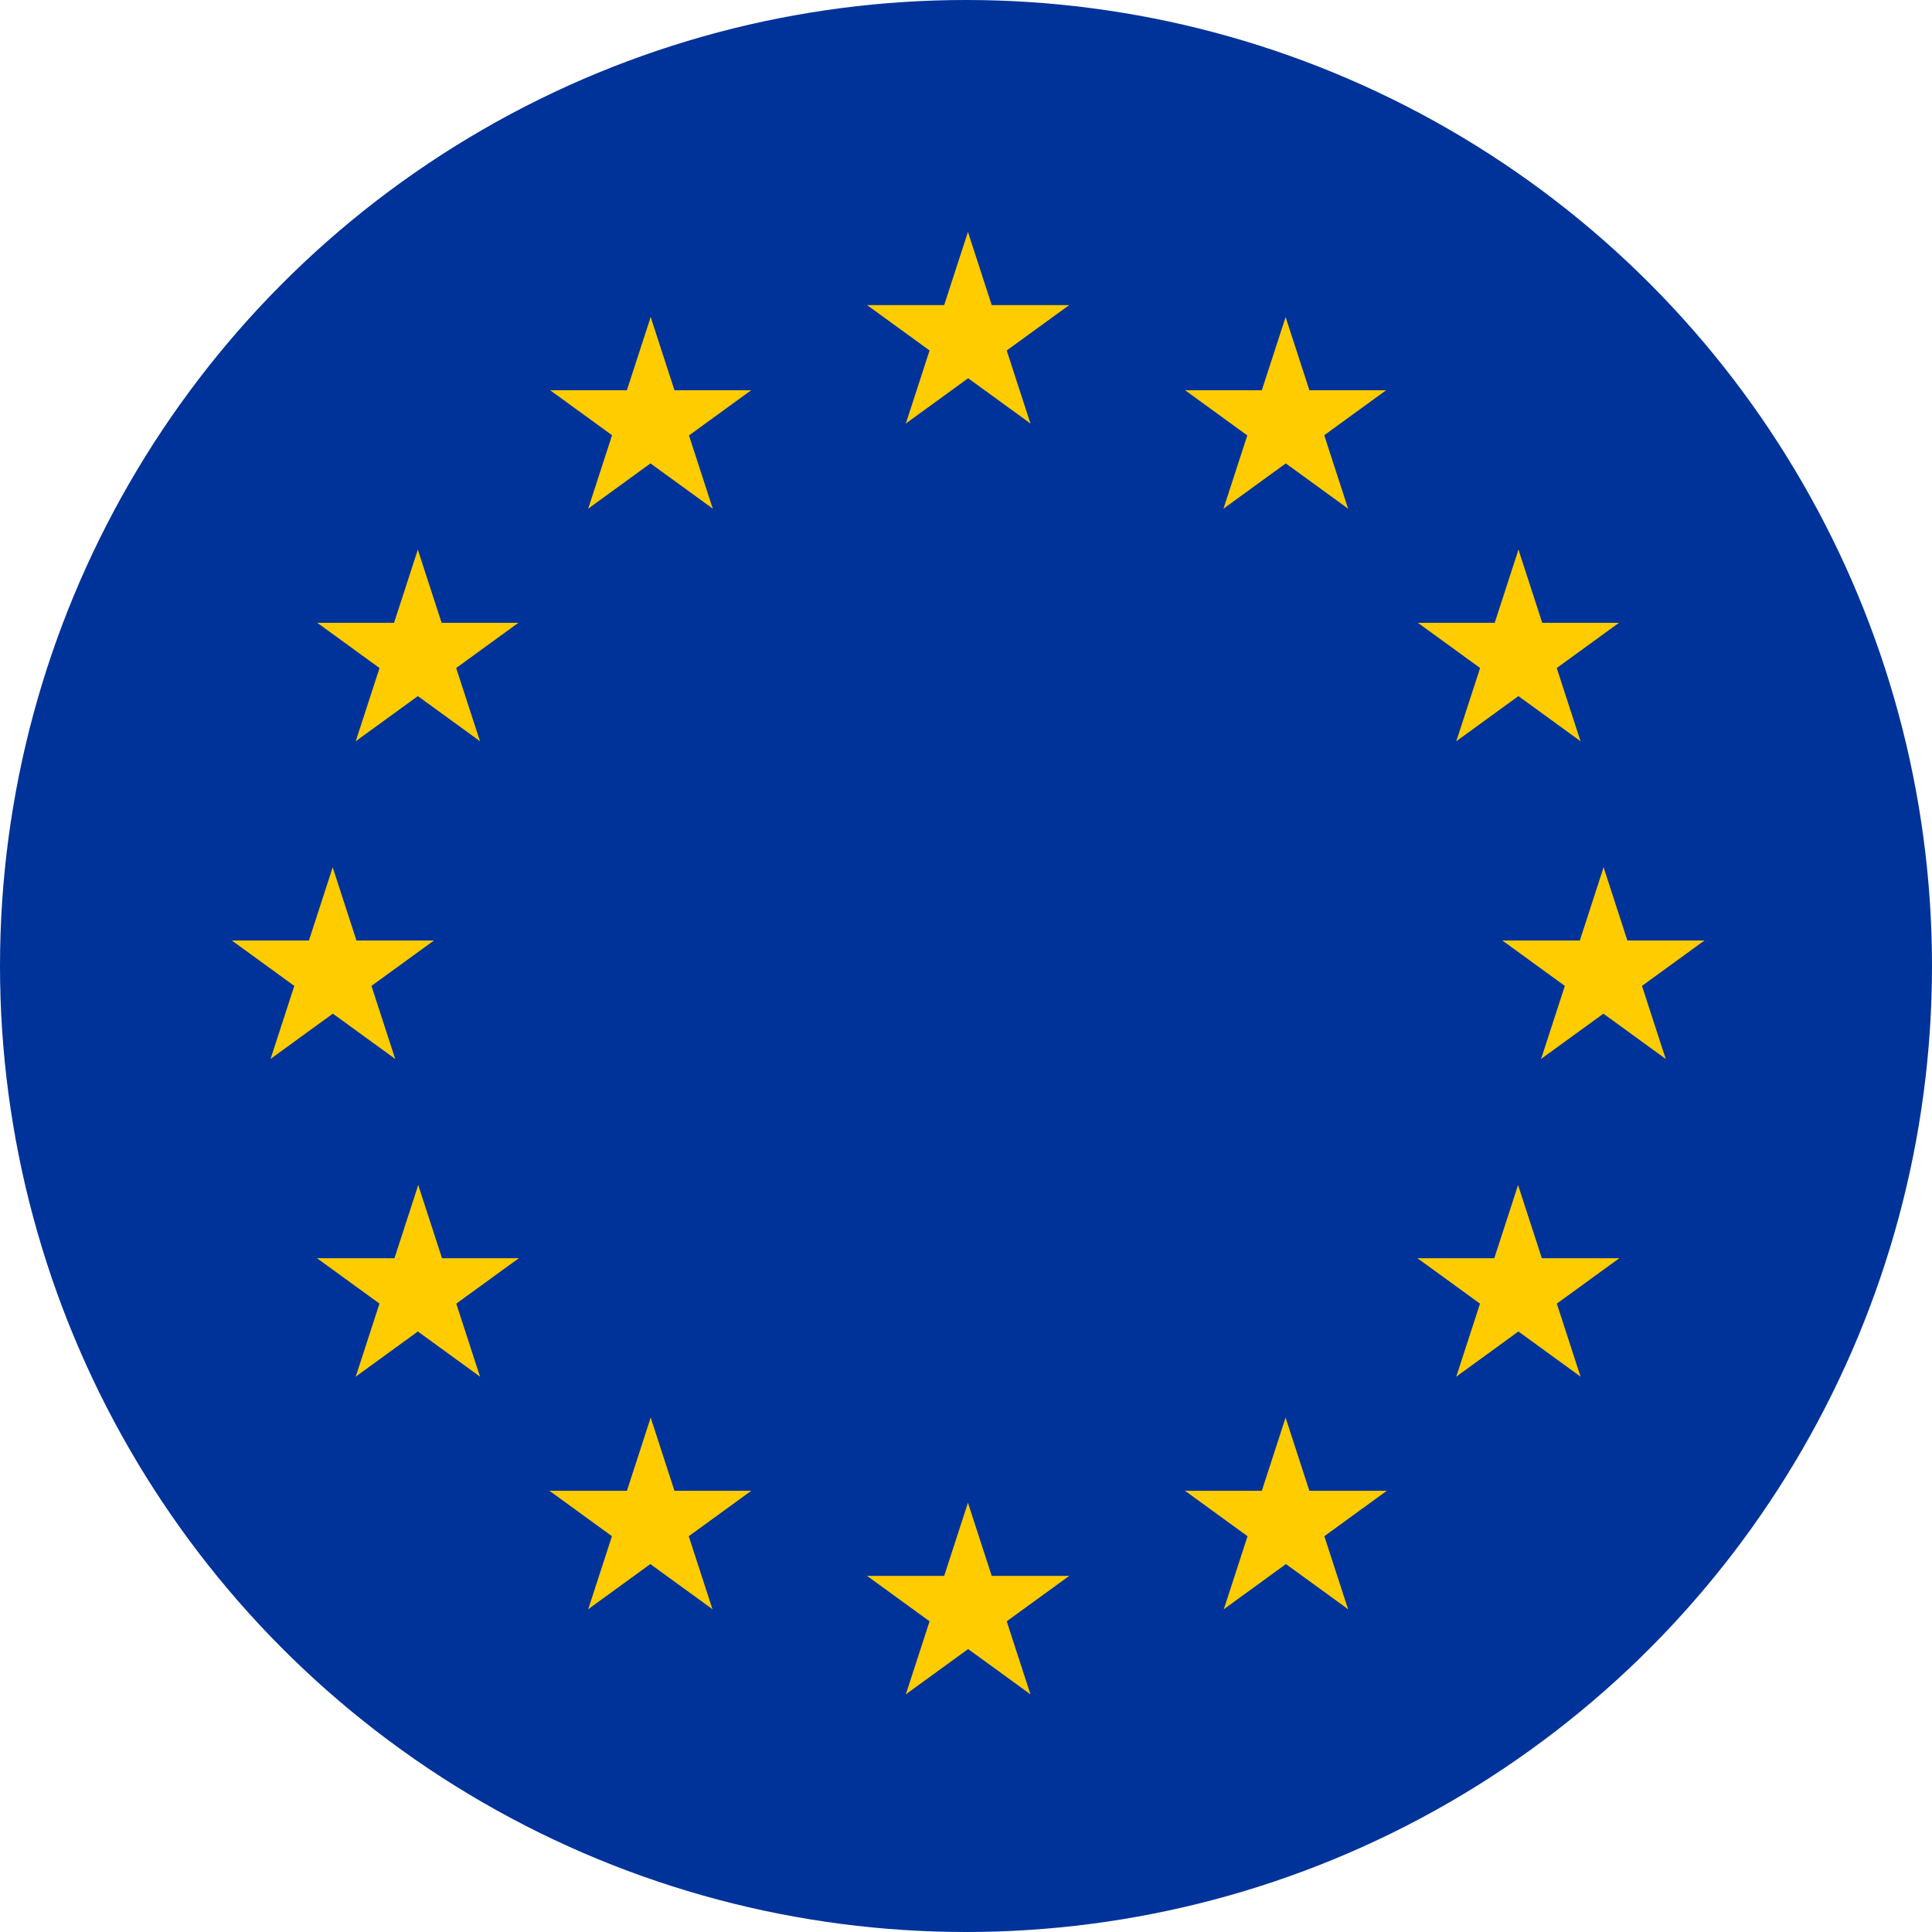 <svg fill="none" height="100" viewBox="0 0 100 100" width="100" xmlns="http://www.w3.org/2000/svg"><circle cx="50" cy="50" fill="#039" r="50"/><g fill="#fc0"><path d="m50.101 12.005-1.694 5.213 2.607.847z"/><path d="m50.101 12.005 1.694 5.213-2.607.847z"/><path d="m55.341 15.792h-5.481v2.741z"/><path d="m55.341 15.792-4.435 3.222-1.611-2.217z"/><path d="m53.336 21.921-1.694-5.213-2.607.847z"/><path d="m53.336 21.921-4.435-3.222 1.611-2.217z"/><path d="m44.881 15.792h5.481v2.741z"/><path d="m44.881 15.792 4.435 3.222 1.611-2.217z"/><path d="m46.886 21.921 1.694-5.213 2.607.847z"/><path d="m46.886 21.921 4.435-3.222-1.611-2.217z"/><path d="m50.101 77.782-1.694 5.213 2.607.847z"/><path d="m50.101 77.782 1.694 5.213-2.607.847z"/><path d="m55.341 81.569h-5.481v2.741z"/><path d="m55.341 81.569-4.435 3.222-1.611-2.217z"/><path d="m53.336 87.698-1.694-5.213-2.607.847z"/><path d="m53.336 87.698-4.435-3.222 1.611-2.217z"/><path d="m44.881 81.569h5.481v2.741z"/><path d="m44.881 81.569 4.435 3.222 1.611-2.217z"/><path d="m46.886 87.698 1.694-5.213 2.607.847z"/><path d="m46.886 87.698 4.435-3.222-1.611-2.217z"/><path d="m17.22 44.893-1.694 5.213 2.607.847z"/><path d="m17.22 44.893 1.694 5.213-2.607.847z"/><path d="m22.46 48.681h-5.481v2.741z"/><path d="m22.46 48.681-4.435 3.222-1.611-2.217z"/><path d="m20.455 54.809-1.694-5.213-2.607.847z"/><path d="m20.455 54.809-4.435-3.222 1.611-2.217z"/><path d="m12 48.681h5.481v2.741z"/><path d="m12 48.681 4.435 3.222 1.611-2.217z"/><path d="m14.005 54.809 1.694-5.213 2.607.847z"/><path d="m14.005 54.809 4.435-3.222-1.611-2.217z"/><path d="m30.445 26.328 4.435-3.222-1.611-2.217z"/><path d="m30.445 26.328 1.694-5.213 2.607.847z"/><path d="m28.477 20.2 4.435 3.222 1.611-2.217z"/><path d="m28.477 20.2h5.481v2.741z"/><path d="m33.679 16.411-1.694 5.213 2.607.847z"/><path d="m33.679 16.411 1.694 5.213-2.607.847z"/><path d="m36.893 26.328-4.435-3.222 1.611-2.217z"/><path d="m36.893 26.328-1.694-5.213-2.607.847z"/><path d="m38.88 20.2-4.435 3.222-1.611-2.217z"/><path d="m38.88 20.2h-5.481v2.741z"/><path d="m24.844 38.366-1.694-5.213-2.607.847z"/><path d="m24.844 38.366-4.435-3.222 1.611-2.217z"/><path d="m18.413 38.366 4.435-3.222-1.611-2.217z"/><path d="m18.413 38.366 1.694-5.213 2.607.847z"/><path d="m16.425 32.238 4.435 3.222 1.611-2.217z"/><path d="m16.425 32.238h5.481v2.741z"/><path d="m26.83 32.238-4.435 3.222-1.611-2.217z"/><path d="m26.83 32.238h-5.481v2.741z"/><path d="m21.627 28.45 1.694 5.213-2.607.847z"/><path d="m21.627 28.45-1.694 5.213 2.607.847z"/><path d="m26.854 65.125h-5.481v2.741z"/><path d="m26.854 65.125-4.435 3.222-1.611-2.217z"/><path d="m24.845 71.254-1.694-5.213-2.607.847z"/><path d="m24.845 71.254-4.435-3.222 1.611-2.217z"/><path d="m18.413 71.254 4.435-3.222-1.611-2.217z"/><path d="m18.413 71.254 1.694-5.213 2.607.847z"/><path d="m21.648 61.338 1.694 5.213-2.607.847z"/><path d="m21.648 61.338-1.694 5.213 2.607.847z"/><path d="m16.408 65.125h5.481v2.741z"/><path d="m16.408 65.125 4.435 3.222 1.611-2.217z"/><path d="m38.886 77.163h-5.481v2.741z"/><path d="m38.886 77.163-4.435 3.222-1.611-2.217z"/><path d="m36.877 83.292-1.694-5.213-2.607.847z"/><path d="m36.877 83.292-4.435-3.222 1.611-2.217z"/><path d="m30.446 83.292 4.435-3.222-1.611-2.217z"/><path d="m30.446 83.292 1.694-5.213 2.607.847z"/><path d="m33.68 73.376 1.694 5.213-2.607.847z"/><path d="m33.68 73.376-1.694 5.213 2.607.847z"/><path d="m28.44 77.163h5.481v2.741z"/><path d="m28.44 77.163 4.435 3.222 1.611-2.217z"/><path d="m83.002 44.893 1.694 5.213-2.607.847z"/><path d="m83.002 44.893-1.694 5.213 2.607.847z"/><path d="m77.762 48.681h5.481v2.741z"/><path d="m77.762 48.681 4.435 3.222 1.611-2.217z"/><path d="m79.767 54.81 1.694-5.213 2.607.847z"/><path d="m79.767 54.81 4.435-3.222-1.611-2.217z"/><path d="m88.222 48.681h-5.481v2.741z"/><path d="m88.222 48.681-4.435 3.222-1.611-2.217z"/><path d="m86.217 54.81-1.694-5.213-2.607.847z"/><path d="m86.217 54.81-4.435-3.222 1.611-2.217z"/><path d="m69.777 26.328-4.435-3.222 1.611-2.217z"/><path d="m69.777 26.328-1.694-5.213-2.607.847z"/><path d="m71.745 20.2-4.435 3.222-1.611-2.217z"/><path d="m71.745 20.2h-5.481v2.741z"/><path d="m66.543 16.411 1.694 5.213-2.607.847z"/><path d="m66.543 16.411-1.694 5.213 2.607.847z"/><path d="m63.328 26.328 4.435-3.222-1.611-2.217z"/><path d="m63.328 26.328 1.694-5.213 2.607.847z"/><path d="m61.342 20.2 4.435 3.222 1.611-2.217z"/><path d="m61.342 20.2h5.481v2.741z"/><path d="m75.378 38.366 1.694-5.213 2.607.847z"/><path d="m75.378 38.366 4.435-3.222-1.611-2.217z"/><path d="m81.808 38.366-4.435-3.222 1.611-2.217z"/><path d="m81.808 38.366-1.694-5.213-2.607.847z"/><path d="m83.796 32.238-4.435 3.222-1.611-2.217z"/><path d="m83.796 32.238h-5.481v2.741z"/><path d="m73.392 32.238 4.435 3.222 1.611-2.217z"/><path d="m73.392 32.238h5.481v2.741z"/><path d="m78.596 28.45-1.694 5.213 2.607.847z"/><path d="m78.596 28.45 1.694 5.213-2.607.847z"/><path d="m73.368 65.126h5.481v2.741z"/><path d="m73.368 65.126 4.435 3.222 1.611-2.217z"/><path d="m75.377 71.254 1.694-5.213 2.607.847z"/><path d="m75.377 71.254 4.435-3.222-1.611-2.217z"/><path d="m81.809 71.254-4.435-3.222 1.611-2.217z"/><path d="m81.809 71.254-1.694-5.213-2.607.847z"/><path d="m78.575 61.338-1.694 5.213 2.607.847z"/><path d="m78.575 61.338 1.694 5.213-2.607.847z"/><path d="m83.814 65.126h-5.481v2.741z"/><path d="m83.814 65.126-4.435 3.222-1.611-2.217z"/><path d="m61.336 77.163h5.481v2.741z"/><path d="m61.336 77.163 4.435 3.222 1.611-2.217z"/><path d="m63.345 83.292 1.694-5.213 2.607.847z"/><path d="m63.345 83.292 4.435-3.222-1.611-2.217z"/><path d="m69.776 83.292-4.435-3.222 1.611-2.217z"/><path d="m69.776 83.292-1.694-5.213-2.607.847z"/><path d="m66.542 73.376-1.694 5.213 2.607.847z"/><path d="m66.542 73.376 1.694 5.213-2.607.847z"/><path d="m71.782 77.163h-5.481v2.741z"/><path d="m71.782 77.163-4.435 3.222-1.611-2.217z"/></g></svg>